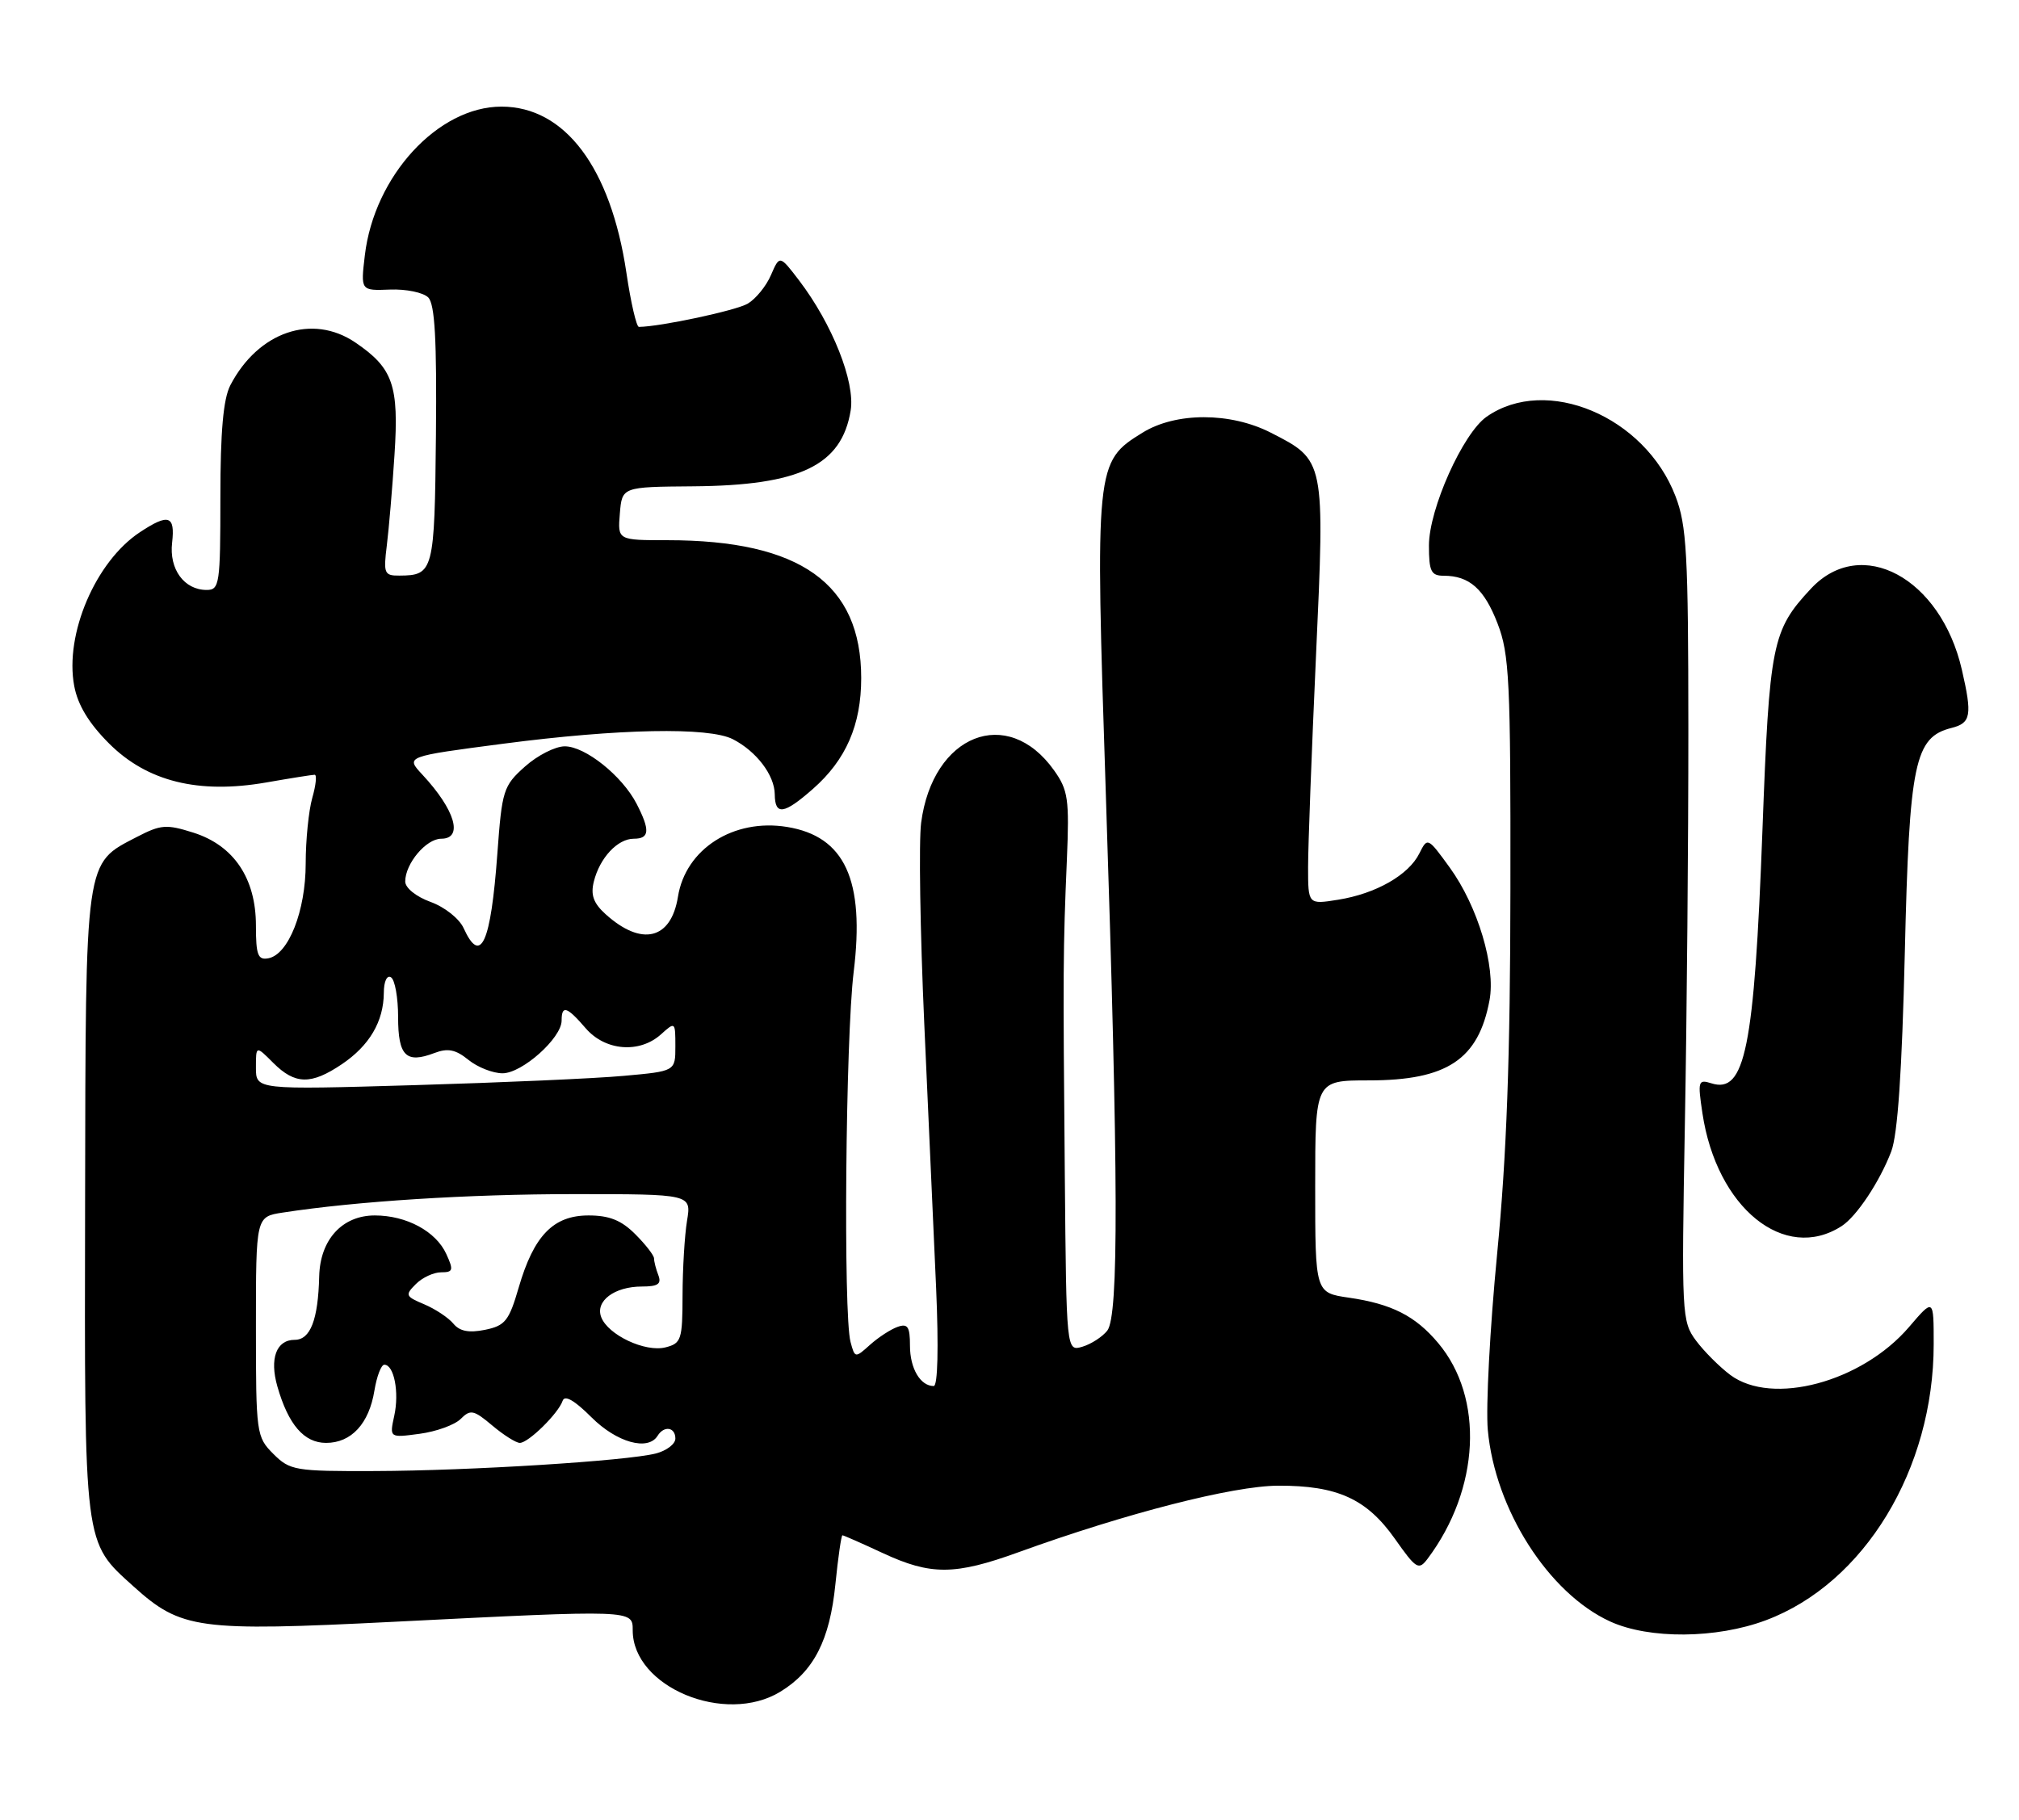 <?xml version="1.0" encoding="UTF-8" standalone="no"?>
<!DOCTYPE svg PUBLIC "-//W3C//DTD SVG 1.1//EN" "http://www.w3.org/Graphics/SVG/1.1/DTD/svg11.dtd" >
<svg xmlns="http://www.w3.org/2000/svg" xmlns:xlink="http://www.w3.org/1999/xlink" version="1.1" viewBox="0 0 284 256">
 <g >
 <path fill="currentColor"
d=" M 109.76 238.01 C 114.48 235.13 116.72 230.75 117.51 222.88 C 117.89 219.10 118.34 216.00 118.50 216.00 C 118.67 216.00 121.21 217.12 124.15 218.49 C 130.94 221.65 134.30 221.63 143.27 218.38 C 158.43 212.89 173.43 209.05 179.78 209.02 C 188.12 208.99 192.24 210.87 196.21 216.49 C 199.21 220.75 199.56 220.96 200.81 219.30 C 208.17 209.49 208.80 196.67 202.29 188.94 C 199.10 185.14 195.76 183.44 189.75 182.57 C 185.00 181.88 185.00 181.88 185.00 166.94 C 185.00 152.00 185.00 152.00 192.55 152.00 C 203.54 152.00 207.96 149.07 209.52 140.73 C 210.41 135.98 207.88 127.52 203.93 122.06 C 200.83 117.79 200.80 117.77 199.65 120.07 C 198.14 123.11 193.54 125.73 188.24 126.58 C 184.00 127.26 184.00 127.26 184.00 121.98 C 184.00 119.07 184.50 105.74 185.11 92.34 C 186.37 64.65 186.39 64.77 178.75 60.87 C 173.06 57.97 165.39 57.97 160.70 60.88 C 154.07 64.98 154.03 65.37 155.56 112.02 C 157.33 165.90 157.38 185.13 155.75 187.21 C 155.06 188.08 153.49 189.10 152.25 189.47 C 150.00 190.13 150.00 190.13 149.78 165.32 C 149.52 136.35 149.53 133.62 150.07 120.98 C 150.43 112.41 150.25 111.16 148.26 108.37 C 141.71 99.16 131.19 103.33 129.57 115.76 C 129.23 118.37 129.43 131.07 130.01 144.00 C 130.60 156.93 131.34 173.69 131.68 181.25 C 132.04 189.59 131.91 195.00 131.34 195.00 C 129.46 195.00 128.00 192.53 128.00 189.33 C 128.00 186.65 127.69 186.17 126.25 186.68 C 125.29 187.02 123.55 188.15 122.38 189.20 C 120.29 191.08 120.25 191.08 119.64 188.80 C 118.61 184.94 118.94 146.07 120.08 136.75 C 121.67 123.80 118.84 117.66 110.70 116.34 C 103.18 115.12 96.43 119.44 95.36 126.18 C 94.39 132.19 90.26 133.19 85.20 128.63 C 83.48 127.08 83.06 125.91 83.53 124.03 C 84.36 120.69 86.87 118.00 89.15 118.00 C 91.38 118.00 91.47 116.82 89.54 113.07 C 87.50 109.14 82.32 105.00 79.44 105.00 C 78.11 105.00 75.59 106.28 73.84 107.85 C 70.80 110.56 70.61 111.18 69.96 120.10 C 69.04 132.72 67.62 135.86 65.22 130.59 C 64.61 129.24 62.54 127.60 60.56 126.89 C 58.53 126.15 57.00 124.92 57.00 124.02 C 57.00 121.50 59.94 118.00 62.06 118.00 C 65.22 118.00 64.03 113.94 59.40 108.97 C 57.04 106.43 57.04 106.43 70.81 104.63 C 87.02 102.51 99.70 102.26 103.09 104.00 C 106.40 105.70 108.95 109.05 108.98 111.75 C 109.01 114.76 110.26 114.59 114.35 110.99 C 119.00 106.91 121.14 101.99 121.14 95.40 C 121.14 82.10 112.57 76.00 93.89 76.00 C 86.88 76.00 86.88 76.00 87.19 72.25 C 87.50 68.50 87.50 68.50 97.50 68.42 C 112.55 68.30 118.40 65.48 119.66 57.74 C 120.31 53.73 117.07 45.58 112.40 39.45 C 109.67 35.88 109.67 35.88 108.45 38.69 C 107.79 40.24 106.31 42.05 105.18 42.72 C 103.56 43.68 92.92 45.96 89.87 45.99 C 89.53 46.00 88.73 42.56 88.11 38.36 C 85.91 23.58 79.46 15.00 70.54 15.00 C 61.61 15.00 52.64 24.76 51.32 35.92 C 50.73 40.90 50.73 40.90 54.85 40.74 C 57.12 40.65 59.54 41.15 60.24 41.85 C 61.17 42.80 61.45 47.79 61.32 61.21 C 61.13 80.41 60.99 80.95 56.19 80.98 C 54.05 81.00 53.92 80.68 54.41 76.75 C 54.70 74.41 55.19 68.67 55.49 64.00 C 56.13 54.21 55.29 51.79 49.99 48.19 C 43.92 44.07 36.32 46.67 32.40 54.20 C 31.41 56.12 31.00 60.69 31.00 69.95 C 31.00 82.17 30.88 83.00 29.07 83.00 C 25.91 83.00 23.77 80.08 24.21 76.34 C 24.65 72.52 23.71 72.21 19.69 74.87 C 13.45 78.98 9.07 89.23 10.44 96.51 C 10.94 99.19 12.50 101.76 15.34 104.60 C 20.69 109.95 27.91 111.74 37.42 110.09 C 40.85 109.49 43.93 109.00 44.26 109.00 C 44.59 109.00 44.44 110.46 43.93 112.24 C 43.42 114.03 43.00 118.19 43.00 121.49 C 43.00 128.16 40.58 134.29 37.75 134.82 C 36.28 135.10 36.00 134.37 36.00 130.22 C 36.00 123.58 32.90 118.96 27.22 117.15 C 23.40 115.94 22.63 116.00 19.25 117.75 C 11.89 121.57 12.05 120.37 11.97 169.21 C 11.88 217.89 11.75 216.84 18.78 223.19 C 25.48 229.23 27.85 229.55 55.36 228.17 C 89.18 226.47 89.00 226.47 89.00 229.37 C 89.00 237.34 101.98 242.75 109.76 238.01 Z  M 248.40 227.95 C 262.24 222.77 272.00 206.71 272.00 189.11 C 272.00 182.64 272.00 182.64 268.53 186.70 C 261.89 194.45 249.28 197.83 243.39 193.44 C 241.87 192.30 239.70 190.13 238.56 188.60 C 236.57 185.91 236.52 184.94 237.00 158.16 C 237.28 142.95 237.50 117.90 237.49 102.50 C 237.48 77.96 237.26 73.92 235.68 69.81 C 231.37 58.57 217.52 52.75 209.11 58.63 C 205.77 60.97 201.00 71.62 201.00 76.75 C 201.00 80.38 201.30 81.00 203.07 81.00 C 206.69 81.00 208.78 82.85 210.66 87.74 C 212.31 92.02 212.50 95.80 212.46 125.00 C 212.44 148.76 211.93 162.59 210.59 176.43 C 209.58 186.84 208.99 197.97 209.28 201.18 C 210.30 212.37 217.83 224.17 226.50 228.13 C 231.98 230.63 241.44 230.56 248.40 227.95 Z  M 259.05 172.50 C 261.16 171.14 264.41 166.24 266.03 162.00 C 266.94 159.61 267.54 150.71 267.94 134.00 C 268.57 107.26 269.31 103.71 274.52 102.41 C 277.25 101.72 277.44 100.63 275.96 94.21 C 272.98 81.28 261.80 75.27 254.75 82.80 C 249.26 88.68 248.89 90.50 247.91 116.87 C 246.76 147.53 245.47 153.92 240.73 152.41 C 238.87 151.82 238.79 152.10 239.47 156.62 C 241.46 169.93 251.02 177.68 259.05 172.50 Z  M 38.45 204.55 C 36.06 202.15 36.00 201.71 36.00 186.63 C 36.00 171.18 36.00 171.18 39.75 170.60 C 50.10 169.00 65.87 168.00 80.74 168.00 C 97.26 168.00 97.26 168.00 96.64 171.75 C 96.30 173.81 96.02 178.53 96.01 182.23 C 96.00 188.49 95.83 189.00 93.61 189.56 C 90.76 190.28 85.53 187.82 84.57 185.31 C 83.70 183.05 86.42 181.00 90.30 181.00 C 92.55 181.00 93.07 180.64 92.61 179.42 C 92.27 178.55 92.00 177.48 92.00 177.05 C 92.00 176.62 90.81 175.09 89.36 173.64 C 87.41 171.68 85.71 171.00 82.79 171.00 C 77.83 171.00 75.09 173.83 72.96 181.15 C 71.60 185.83 71.06 186.51 68.23 187.09 C 65.96 187.55 64.66 187.30 63.77 186.22 C 63.07 185.38 61.23 184.16 59.67 183.50 C 57.03 182.39 56.95 182.20 58.49 180.66 C 59.40 179.74 61.00 179.00 62.05 179.00 C 63.74 179.00 63.82 178.70 62.78 176.43 C 61.33 173.24 57.18 171.00 52.72 171.00 C 48.14 171.00 45.03 174.40 44.90 179.56 C 44.75 185.69 43.66 188.50 41.45 188.50 C 38.87 188.50 37.89 191.14 39.02 195.07 C 40.56 200.44 42.77 203.00 45.87 203.00 C 49.42 203.00 51.92 200.29 52.67 195.62 C 53.00 193.63 53.62 192.00 54.06 192.00 C 55.43 192.00 56.18 195.89 55.46 199.17 C 54.78 202.29 54.78 202.29 59.03 201.72 C 61.36 201.41 63.96 200.47 64.80 199.63 C 66.17 198.26 66.63 198.35 69.24 200.55 C 70.84 201.90 72.59 203.00 73.12 203.00 C 74.33 203.00 78.55 198.84 79.14 197.08 C 79.43 196.22 80.80 197.00 83.19 199.39 C 86.74 202.94 91.15 204.18 92.50 202.00 C 93.41 200.53 95.00 200.78 95.00 202.39 C 95.00 203.16 93.76 204.10 92.25 204.49 C 88.13 205.54 66.08 206.92 52.70 206.96 C 41.49 207.00 40.79 206.88 38.45 204.55 Z  M 36.00 150.20 C 36.00 147.09 36.00 147.09 38.45 149.55 C 41.51 152.60 43.76 152.64 48.09 149.72 C 51.97 147.10 53.96 143.72 53.99 139.69 C 53.99 138.08 54.43 137.14 55.00 137.50 C 55.55 137.84 56.00 140.36 56.00 143.09 C 56.00 148.56 57.11 149.67 61.10 148.15 C 62.99 147.43 64.09 147.65 65.89 149.11 C 67.17 150.15 69.33 151.00 70.69 151.00 C 73.45 151.00 79.00 146.04 79.00 143.58 C 79.00 141.36 79.75 141.60 82.39 144.67 C 85.14 147.86 89.97 148.24 92.99 145.51 C 94.97 143.72 95.00 143.75 95.00 147.20 C 95.00 150.71 95.00 150.71 87.75 151.36 C 83.76 151.73 70.49 152.31 58.25 152.67 C 36.00 153.32 36.00 153.32 36.00 150.20 Z "/>
</g>
</svg>